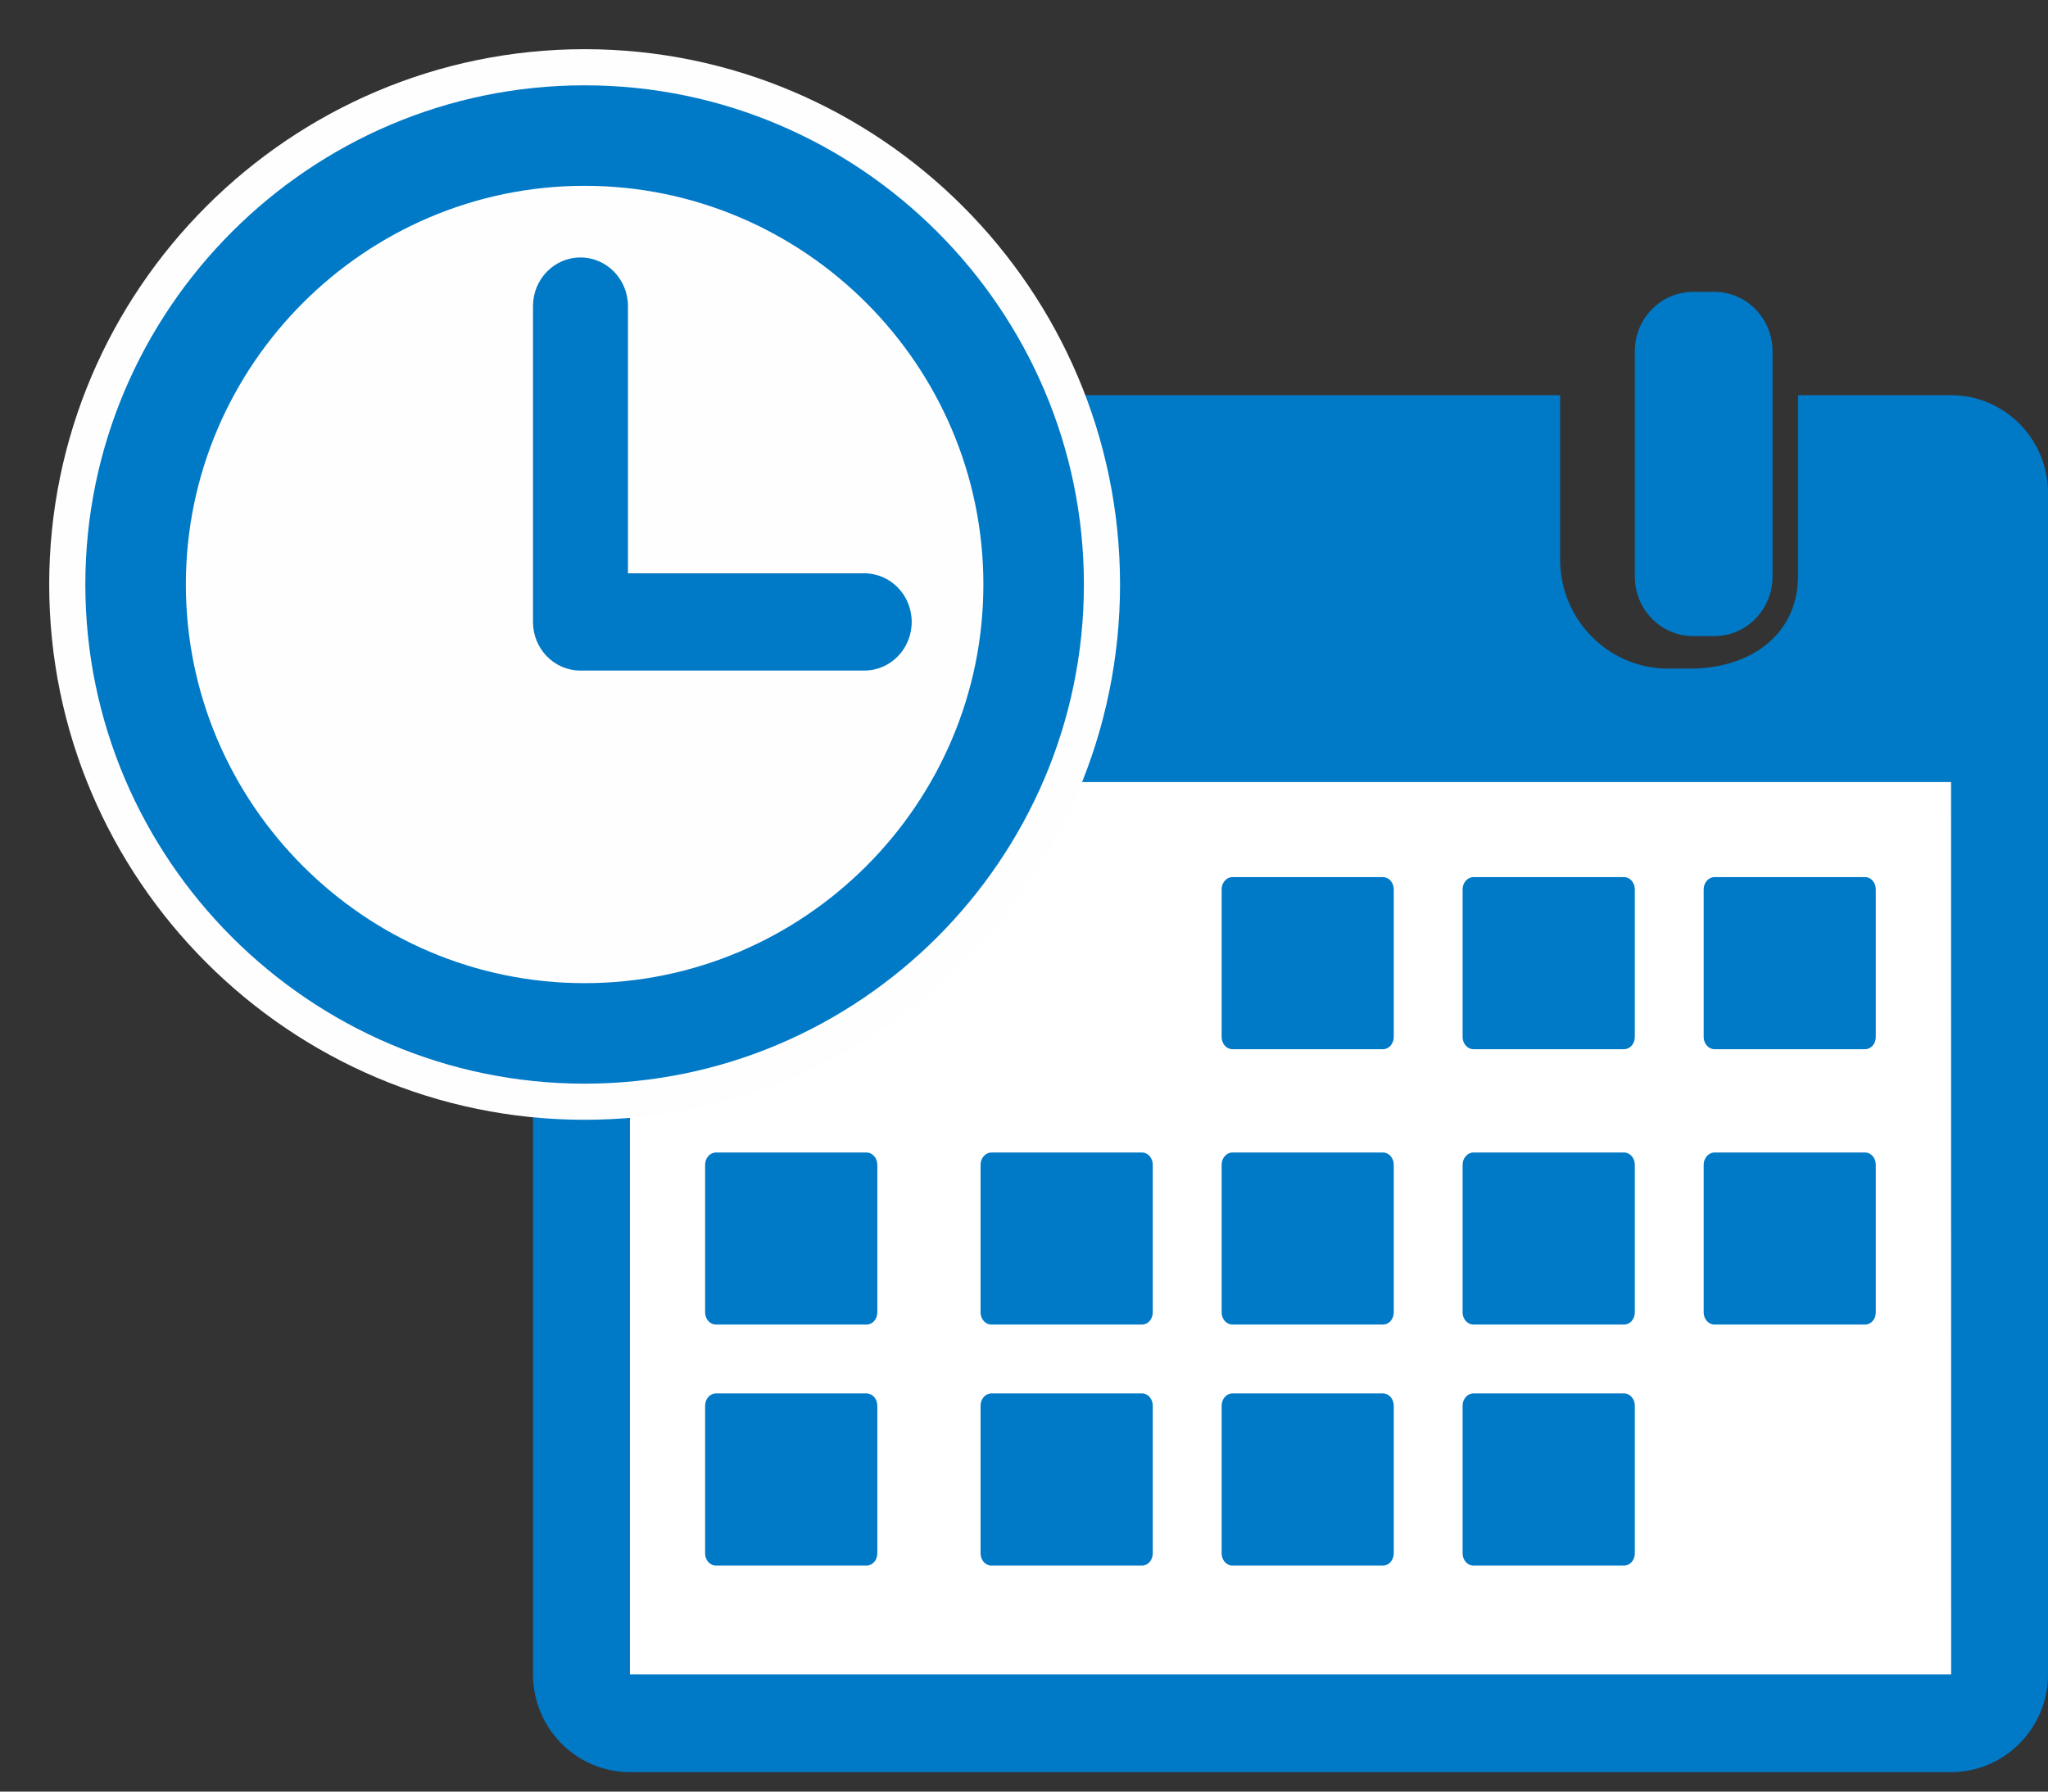 <?xml version="1.0" encoding="UTF-8"?>
<svg width="24px" height="21px" viewBox="0 0 24 21" version="1.1" xmlns="http://www.w3.org/2000/svg" xmlns:xlink="http://www.w3.org/1999/xlink">
    <rect x="0" y="0" width="24" height="21" fill="#333333" stroke="none"/>
    <!-- Generator: Sketch 49.1 (51147) - http://www.bohemiancoding.com/sketch -->
    <title>Group 9</title>
    <desc>Created with Sketch.</desc>
    <defs></defs>
    <g id="BONOS-&gt;-CARO-2*****" stroke="none" stroke-width="1" fill="none" fill-rule="evenodd">
        <g id="007_cotiza_dkt" transform="translate(-377, -924)">
            <g id="Group-10" transform="translate(308, 905)">
                <g id="Group-5">
                    <g id="Group">
                        <g id="btn_blue-DKT">
                            <g id="Group-6" transform="translate(70, 20)">
                                <g id="Group-9">
                                    <path d="M9.964,6.456 L10.213,6.456 C10.589,6.456 10.895,6.144 10.895,5.759 L10.895,3.118 C10.895,2.733 10.589,2.421 10.213,2.421 L9.964,2.421 C9.586,2.421 9.281,2.733 9.281,3.118 L9.281,5.759 C9.281,6.144 9.586,6.456 9.964,6.456" id="Fill-84" fill="#009DDF"></path>
                                    <path d="M18.841,6.456 L19.09,6.456 C19.467,6.456 19.772,6.144 19.772,5.759 L19.772,3.117 C19.772,2.733 19.467,2.421 19.09,2.421 L18.841,2.421 C18.464,2.421 18.158,2.733 18.158,3.117 L18.158,5.759 C18.158,6.144 18.464,6.456 18.841,6.456" id="Fill-86" fill="#0079C7"></path>
                                    <rect id="Rectangle-2" fill="#FFFFFF" x="6.053" y="7.667" width="16.544" height="11.702"></rect>
                                    <path d="M21.864,18.626 L6.382,18.626 L6.382,8.167 L21.864,8.167 L21.865,18.626 L21.864,18.626 Z M21.864,3.632 L20.071,3.632 L20.071,5.744 C20.071,6.449 19.503,6.837 18.804,6.837 L18.549,6.837 C17.85,6.837 17.283,6.264 17.283,5.56 L17.283,3.632 L11.105,3.632 L11.105,5.577 C11.105,6.28 10.537,6.855 9.838,6.855 L9.584,6.855 C8.885,6.855 8.318,6.28 8.318,5.577 L8.318,3.632 L6.382,3.632 C5.755,3.632 5.246,4.146 5.246,4.778 L5.246,18.626 C5.246,19.258 5.755,19.772 6.382,19.772 L21.864,19.772 C22.49,19.772 23,19.258 23,18.626 L23,4.778 C23,4.146 22.49,3.632 21.864,3.632 Z" id="Fill-88" fill="#0079C7"></path>
                                    <path d="M13.442,11.298 L15.207,11.298 C15.277,11.298 15.333,11.234 15.333,11.155 L15.333,9.425 C15.333,9.346 15.277,9.281 15.207,9.281 L13.442,9.281 C13.373,9.281 13.316,9.346 13.316,9.425 L13.316,11.155 C13.316,11.234 13.373,11.298 13.442,11.298" id="Fill-90" fill="#0079C7"></path>
                                    <path d="M16.267,11.298 L18.032,11.298 C18.102,11.298 18.158,11.234 18.158,11.155 L18.158,9.425 C18.158,9.346 18.102,9.281 18.032,9.281 L16.267,9.281 C16.197,9.281 16.14,9.346 16.14,9.425 L16.14,11.155 C16.14,11.234 16.197,11.298 16.267,11.298" id="Fill-92" fill="#0079C7"></path>
                                    <path d="M19.092,11.298 L20.856,11.298 C20.927,11.298 20.982,11.234 20.982,11.155 L20.982,9.425 C20.982,9.346 20.927,9.281 20.856,9.281 L19.092,9.281 C19.022,9.281 18.965,9.346 18.965,9.425 L18.965,11.155 C18.965,11.234 19.022,11.298 19.092,11.298" id="Fill-94" fill="#0079C7"></path>
                                    <path d="M7.39,17.351 L9.154,17.351 C9.225,17.351 9.281,17.287 9.281,17.207 L9.281,15.477 C9.281,15.397 9.225,15.333 9.154,15.333 L7.39,15.333 C7.32,15.333 7.263,15.397 7.263,15.477 L7.263,17.207 C7.263,17.287 7.32,17.351 7.39,17.351" id="Fill-96" fill="#0079C7"></path>
                                    <path d="M10.618,17.351 L12.383,17.351 C12.453,17.351 12.509,17.287 12.509,17.207 L12.509,15.477 C12.509,15.397 12.453,15.333 12.383,15.333 L10.618,15.333 C10.548,15.333 10.491,15.397 10.491,15.477 L10.491,17.207 C10.491,17.287 10.548,17.351 10.618,17.351" id="Fill-98" fill="#0079C7"></path>
                                    <path d="M13.442,17.351 L15.207,17.351 C15.277,17.351 15.333,17.287 15.333,17.207 L15.333,15.477 C15.333,15.397 15.277,15.333 15.207,15.333 L13.442,15.333 C13.373,15.333 13.316,15.397 13.316,15.477 L13.316,17.207 C13.316,17.287 13.373,17.351 13.442,17.351" id="Fill-100" fill="#0079C7"></path>
                                    <path d="M16.267,17.351 L18.032,17.351 C18.102,17.351 18.158,17.287 18.158,17.207 L18.158,15.477 C18.158,15.397 18.102,15.333 18.032,15.333 L16.267,15.333 C16.197,15.333 16.14,15.397 16.14,15.477 L16.14,17.207 C16.14,17.287 16.197,17.351 16.267,17.351" id="Fill-102" fill="#0079C7"></path>
                                    <path d="M7.39,14.526 L9.154,14.526 C9.225,14.526 9.281,14.462 9.281,14.383 L9.281,12.653 C9.281,12.574 9.225,12.509 9.154,12.509 L7.39,12.509 C7.32,12.509 7.263,12.574 7.263,12.653 L7.263,14.383 C7.263,14.462 7.32,14.526 7.39,14.526" id="Fill-104" fill="#0079C7"></path>
                                    <path d="M10.618,14.526 L12.383,14.526 C12.453,14.526 12.509,14.462 12.509,14.383 L12.509,12.653 C12.509,12.574 12.453,12.509 12.383,12.509 L10.618,12.509 C10.548,12.509 10.491,12.574 10.491,12.653 L10.491,14.383 C10.491,14.462 10.548,14.526 10.618,14.526" id="Fill-106" fill="#0079C7"></path>
                                    <path d="M13.442,14.526 L15.207,14.526 C15.277,14.526 15.333,14.462 15.333,14.383 L15.333,12.653 C15.333,12.574 15.277,12.509 15.207,12.509 L13.442,12.509 C13.373,12.509 13.316,12.574 13.316,12.653 L13.316,14.383 C13.316,14.462 13.373,14.526 13.442,14.526" id="Fill-108" fill="#0079C7"></path>
                                    <path d="M16.267,14.526 L18.032,14.526 C18.102,14.526 18.158,14.462 18.158,14.383 L18.158,12.653 C18.158,12.574 18.102,12.509 18.032,12.509 L16.267,12.509 C16.197,12.509 16.14,12.574 16.14,12.653 L16.14,14.383 C16.14,14.462 16.197,14.526 16.267,14.526" id="Fill-110" fill="#0079C7"></path>
                                    <path d="M19.092,14.526 L20.856,14.526 C20.927,14.526 20.982,14.462 20.982,14.383 L20.982,12.653 C20.982,12.574 20.927,12.509 20.856,12.509 L19.092,12.509 C19.022,12.509 18.965,12.574 18.965,12.653 L18.965,14.383 C18.965,14.462 19.022,14.526 19.092,14.526" id="Fill-112" fill="#0079C7"></path>
                                    <path d="M5.851,0 C2.63,0 0,2.631 0,5.851 C0,9.071 2.63,11.702 5.851,11.702 C9.071,11.702 11.702,9.071 11.702,5.851 C11.702,2.631 9.071,0 5.851,0" id="Fill-114" fill="#FEFEFE"></path>
                                    <path d="M5.851,0 C2.63,0 0,2.631 0,5.851 C0,9.071 2.63,11.702 5.851,11.702 C9.071,11.702 11.702,9.071 11.702,5.851 C11.702,2.631 9.071,0 5.851,0 Z" id="Stroke-116" stroke="#FEFEFE" stroke-width="0.847"></path>
                                    <path d="M5.851,10.524 C3.279,10.524 1.178,8.423 1.178,5.851 C1.178,3.279 3.279,1.178 5.851,1.178 C8.423,1.178 10.524,3.279 10.524,5.851 C10.524,8.423 8.423,10.524 5.851,10.524 M5.851,0 C2.63,0 0,2.631 0,5.851 C0,9.071 2.63,11.702 5.851,11.702 C9.071,11.702 11.702,9.071 11.702,5.851 C11.702,2.631 9.071,0 5.851,0" id="Fill-118" fill="#0079C7"></path>
                                    <path d="M9.128,5.72 L6.359,5.72 L6.359,2.589 C6.359,2.273 6.11,2.018 5.802,2.018 C5.494,2.018 5.246,2.273 5.246,2.589 L5.246,6.29 C5.246,6.605 5.494,6.86 5.802,6.86 L9.128,6.86 C9.436,6.86 9.684,6.605 9.684,6.29 C9.684,5.975 9.436,5.72 9.128,5.72" id="Fill-120" fill="#0079C7"></path>
                                </g>
                            </g>
                        </g>
                    </g>
                </g>
            </g>
        </g>
    </g>
</svg>